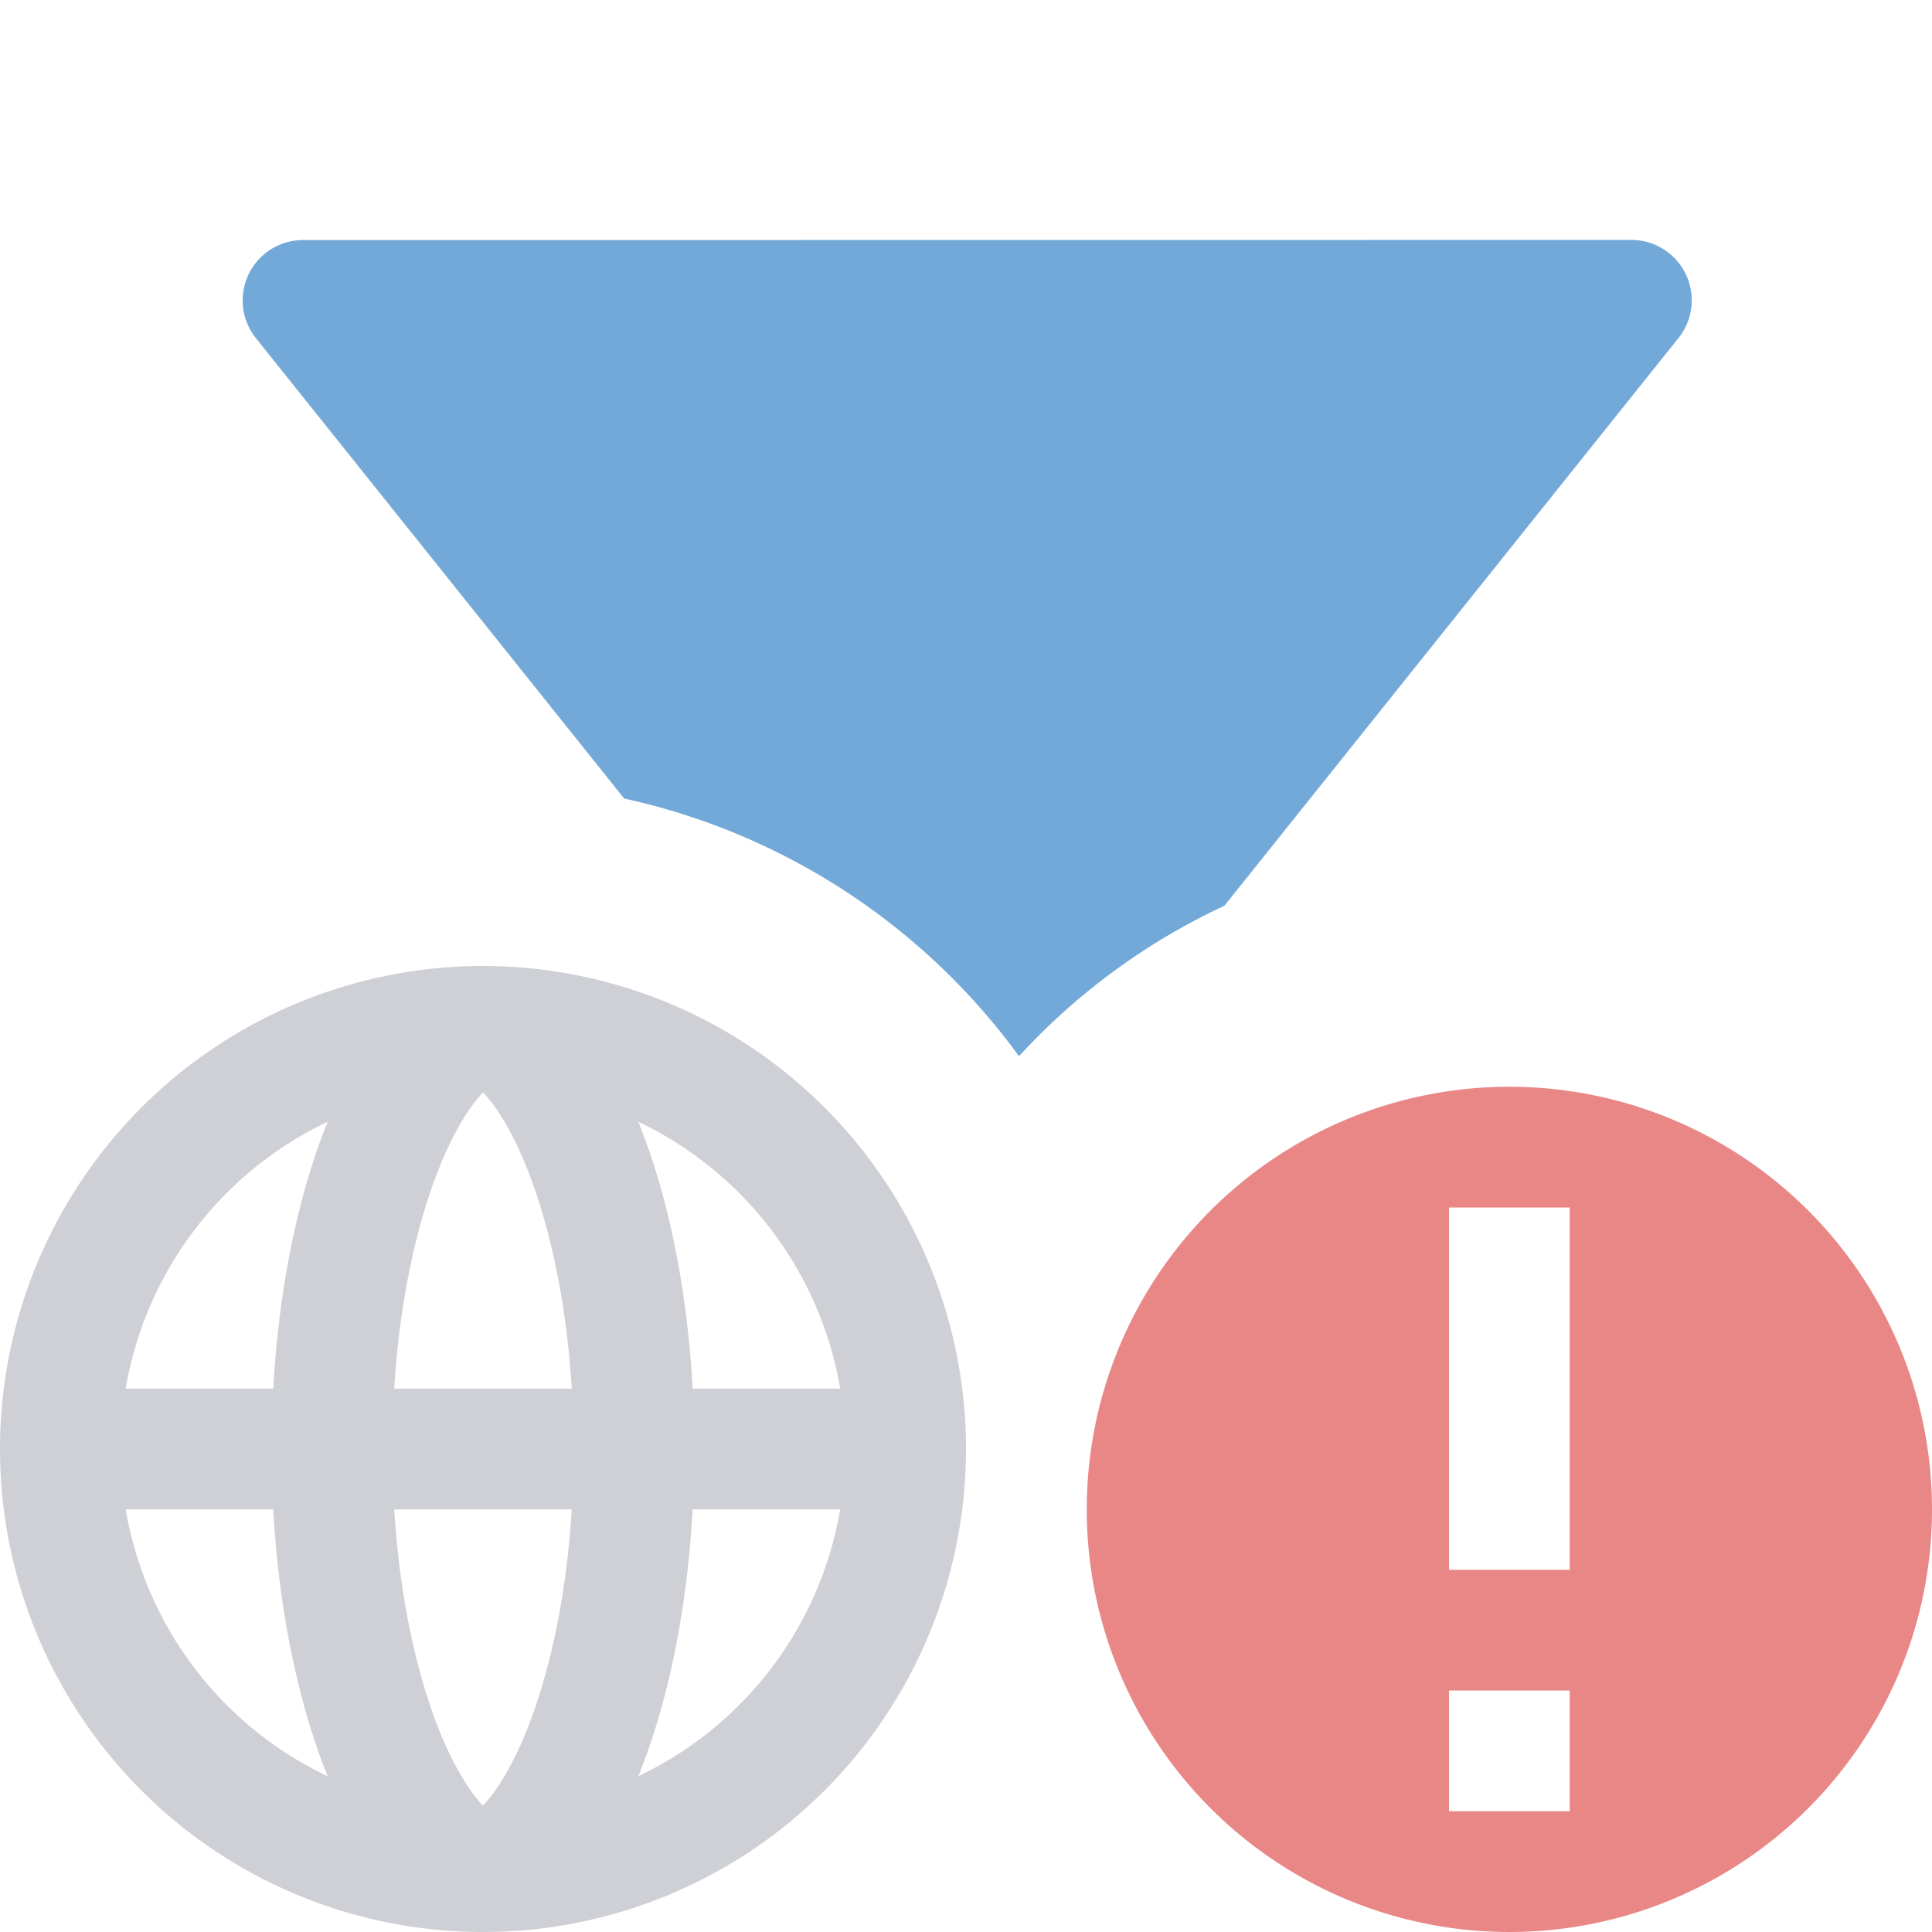 <svg width="16" height="16" xmlns="http://www.w3.org/2000/svg"><path d="M8 12a4 4 0 1 0-8 0 4 4 0 0 0 8 0zm-5.737.5c.047.848.21 1.613.45 2.21a3.004 3.004 0 0 1-1.672-2.21zm1.002 0c.048.785.207 1.455.414 1.928.118.271.236.437.321.525.085-.088.202-.254.321-.525.207-.473.366-1.143.414-1.928zm1.47-1h-1.47c.048-.785.207-1.455.414-1.928.119-.271.236-.437.321-.525.085.088.203.254.321.525.207.473.366 1.143.414 1.928zm1.001 1c-.046.848-.208 1.613-.45 2.21a3.004 3.004 0 0 0 1.672-2.21zm1.222-1H5.736c-.046-.848-.208-1.613-.45-2.21a3.004 3.004 0 0 1 1.672 2.21zm-4.695 0H1.041a3.004 3.004 0 0 1 1.672-2.21c-.24.597-.403 1.362-.45 2.21z" clip-rule="evenodd" fill="#ced0d6" fill-rule="evenodd"/><path d="M12.5 9a3.5 3.5 0 1 0 0 7 3.5 3.5 0 0 0 0-7zm-.5 1h1v3h-1zm0 4h1v1h-1z" fill="#e05454" fill-opacity=".702"/><path d="M2.51 1.988a.5.5 0 0 0-.391.812l3.05 3.813a5.5 5.5 0 0 1 3.27 2.134 5.535 5.465 45.174 0 1 1.701-1.246L13.9 2.8a.5.5 0 0 0-.39-.813z" color="#000" fill="#73a9d8"/></svg>